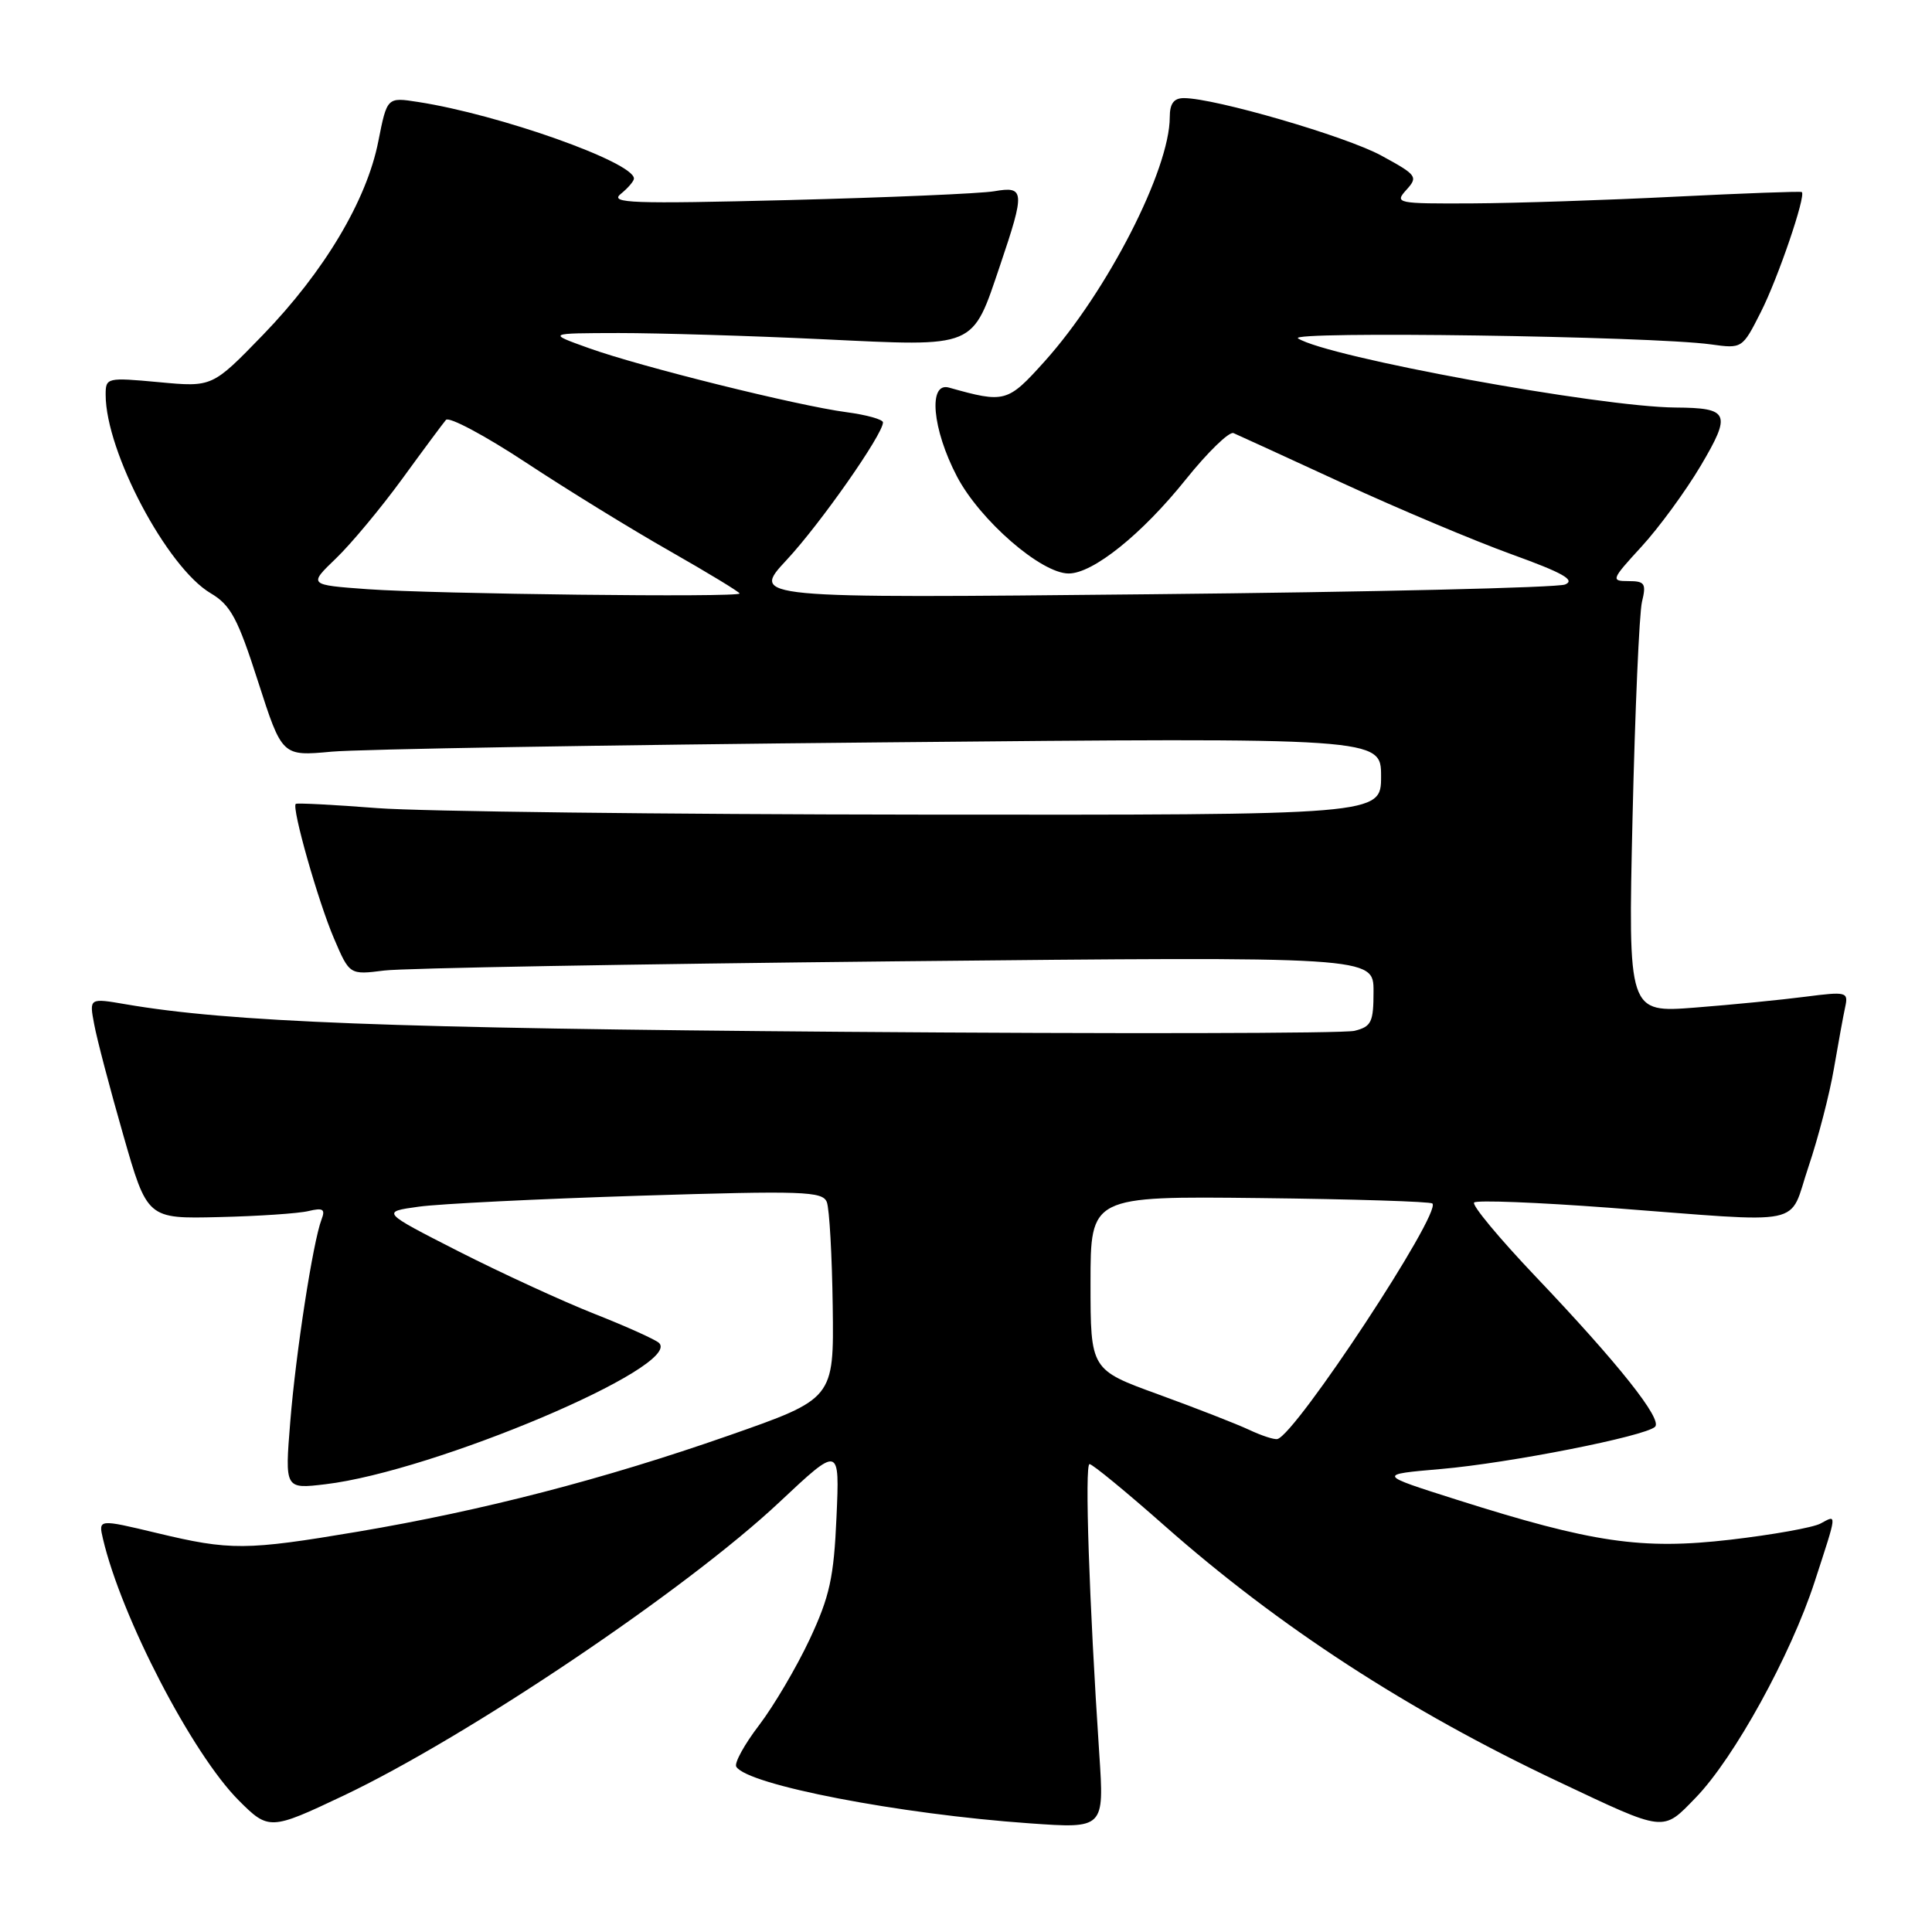 <?xml version="1.0" encoding="UTF-8" standalone="no"?>
<!DOCTYPE svg PUBLIC "-//W3C//DTD SVG 1.1//EN" "http://www.w3.org/Graphics/SVG/1.1/DTD/svg11.dtd" >
<svg xmlns="http://www.w3.org/2000/svg" xmlns:xlink="http://www.w3.org/1999/xlink" version="1.1" viewBox="0 0 256 256">
 <g >
 <path fill="currentColor"
d=" M 45.50 237.94 C 61.98 230.12 91.02 210.57 103.30 199.02 C 111.26 191.55 111.26 191.55 110.84 201.02 C 110.49 209.04 109.94 211.54 107.28 217.23 C 105.54 220.93 102.53 226.04 100.58 228.60 C 98.63 231.15 97.27 233.63 97.56 234.10 C 99.05 236.51 119.17 240.39 136.41 241.60 C 146.32 242.30 146.32 242.30 145.66 232.40 C 144.32 212.29 143.71 194.00 144.37 194.00 C 144.75 194.00 149.21 197.66 154.28 202.14 C 169.47 215.56 186.55 226.66 206.50 236.08 C 220.78 242.83 220.26 242.77 224.70 238.19 C 229.78 232.95 237.28 219.33 240.44 209.62 C 243.49 200.25 243.44 200.69 241.22 201.88 C 240.24 202.41 234.86 203.37 229.27 204.02 C 217.53 205.38 211.03 204.43 193.00 198.71 C 182.50 195.38 182.50 195.38 190.95 194.65 C 199.98 193.87 217.97 190.32 219.30 189.06 C 220.33 188.08 214.44 180.67 203.46 169.13 C 198.66 164.08 194.99 159.67 195.33 159.34 C 195.66 159.00 203.71 159.32 213.22 160.03 C 239.91 162.05 236.90 162.67 239.63 154.61 C 240.91 150.82 242.43 144.97 243.00 141.61 C 243.58 138.25 244.25 134.56 244.50 133.42 C 244.93 131.44 244.68 131.37 239.23 132.07 C 236.08 132.48 229.50 133.13 224.61 133.51 C 215.73 134.20 215.73 134.20 216.32 108.35 C 216.65 94.13 217.21 81.26 217.57 79.75 C 218.16 77.32 217.95 77.00 215.78 77.00 C 213.42 77.00 213.49 76.81 217.52 72.42 C 219.83 69.90 223.35 65.09 225.35 61.72 C 229.46 54.77 229.14 54.05 222.00 54.00 C 211.94 53.92 175.88 47.32 172.00 44.84 C 170.43 43.85 218.71 44.54 226.68 45.63 C 230.85 46.21 230.87 46.20 233.32 41.35 C 235.59 36.88 239.32 25.94 238.75 25.45 C 238.61 25.33 231.07 25.61 222.00 26.06 C 212.93 26.52 200.82 26.92 195.10 26.95 C 185.06 27.00 184.75 26.93 186.35 25.16 C 187.93 23.42 187.76 23.19 183.02 20.61 C 178.32 18.05 160.96 13.00 156.87 13.00 C 155.54 13.00 155.00 13.72 155.00 15.52 C 155.00 22.48 146.71 38.65 138.42 47.88 C 133.50 53.35 133.16 53.44 125.75 51.36 C 122.96 50.57 123.52 56.86 126.80 63.13 C 129.83 68.92 137.95 75.99 141.60 75.99 C 144.82 76.00 151.32 70.78 157.14 63.51 C 160.04 59.90 162.88 57.14 163.45 57.39 C 164.03 57.64 170.54 60.62 177.93 64.03 C 185.31 67.43 195.38 71.67 200.30 73.45 C 207.11 75.91 208.80 76.87 207.38 77.45 C 206.34 77.87 181.65 78.45 152.50 78.74 C 99.50 79.28 99.50 79.28 104.23 74.20 C 108.68 69.43 117.00 57.55 117.00 55.97 C 117.00 55.58 114.83 54.97 112.18 54.62 C 105.67 53.76 84.79 48.57 78.00 46.12 C 72.50 44.15 72.50 44.15 82.00 44.13 C 87.22 44.13 99.38 44.49 109.00 44.95 C 129.57 45.93 128.75 46.27 132.54 35.09 C 135.84 25.33 135.78 24.64 131.75 25.34 C 129.96 25.65 117.70 26.17 104.50 26.51 C 83.69 27.03 80.73 26.93 82.25 25.70 C 83.21 24.92 84.00 24.00 84.00 23.66 C 84.00 21.50 66.16 15.17 55.39 13.51 C 51.29 12.87 51.29 12.87 50.13 18.72 C 48.60 26.54 42.96 35.99 34.82 44.40 C 28.13 51.30 28.13 51.30 21.07 50.64 C 14.15 50.00 14.00 50.04 14.00 52.31 C 14.00 59.84 22.12 75.19 27.92 78.61 C 30.57 80.18 31.50 81.92 34.20 90.33 C 37.38 100.21 37.38 100.21 43.94 99.60 C 47.55 99.27 80.31 98.71 116.75 98.37 C 183.00 97.74 183.00 97.74 183.00 102.87 C 183.00 108.00 183.00 108.00 121.75 107.94 C 88.06 107.91 55.78 107.52 50.00 107.08 C 44.22 106.63 39.36 106.38 39.19 106.52 C 38.62 107.00 42.16 119.47 44.25 124.34 C 46.32 129.18 46.32 129.18 50.91 128.60 C 53.43 128.28 83.96 127.74 118.75 127.38 C 182.00 126.74 182.00 126.74 182.00 131.35 C 182.00 135.45 181.72 136.03 179.48 136.59 C 178.09 136.94 147.60 137.00 111.73 136.72 C 51.86 136.26 30.37 135.43 16.66 133.07 C 11.82 132.24 11.82 132.24 12.48 135.72 C 12.83 137.64 14.56 144.22 16.32 150.35 C 19.51 161.50 19.51 161.50 29.01 161.27 C 34.23 161.15 39.57 160.79 40.88 160.47 C 42.80 160.01 43.13 160.22 42.61 161.57 C 41.47 164.54 39.20 179.23 38.46 188.40 C 37.74 197.31 37.74 197.31 43.12 196.67 C 57.54 194.96 90.49 181.02 87.33 177.95 C 86.87 177.51 83.02 175.77 78.76 174.09 C 74.51 172.41 66.41 168.68 60.76 165.81 C 50.50 160.58 50.50 160.58 55.50 159.89 C 58.25 159.51 71.40 158.86 84.72 158.44 C 106.47 157.76 109.01 157.85 109.56 159.29 C 109.90 160.17 110.25 166.40 110.34 173.12 C 110.50 185.34 110.50 185.34 96.52 190.23 C 79.95 196.02 64.00 200.15 47.39 202.96 C 32.58 205.45 30.52 205.47 20.77 203.13 C 13.03 201.28 13.03 201.28 13.64 203.89 C 16.07 214.28 25.48 232.41 31.64 238.57 C 35.59 242.53 35.84 242.52 45.50 237.94 Z  M 165.50 189.45 C 163.85 188.68 158.45 186.57 153.50 184.77 C 144.50 181.50 144.50 181.50 144.50 170.00 C 144.50 158.50 144.50 158.50 166.92 158.75 C 179.25 158.89 189.55 159.21 189.80 159.47 C 191.04 160.71 171.70 190.08 169.26 190.68 C 168.84 190.78 167.15 190.23 165.50 189.45 Z  M 48.69 78.07 C 40.87 77.50 40.87 77.50 44.51 74.00 C 46.51 72.08 50.45 67.35 53.26 63.50 C 56.06 59.65 58.69 56.11 59.09 55.64 C 59.49 55.17 64.24 57.70 69.66 61.27 C 75.07 64.84 83.66 70.13 88.75 73.02 C 93.84 75.92 98.00 78.45 98.00 78.64 C 98.00 79.19 57.58 78.71 48.69 78.07 Z "/>
</g>
</svg>